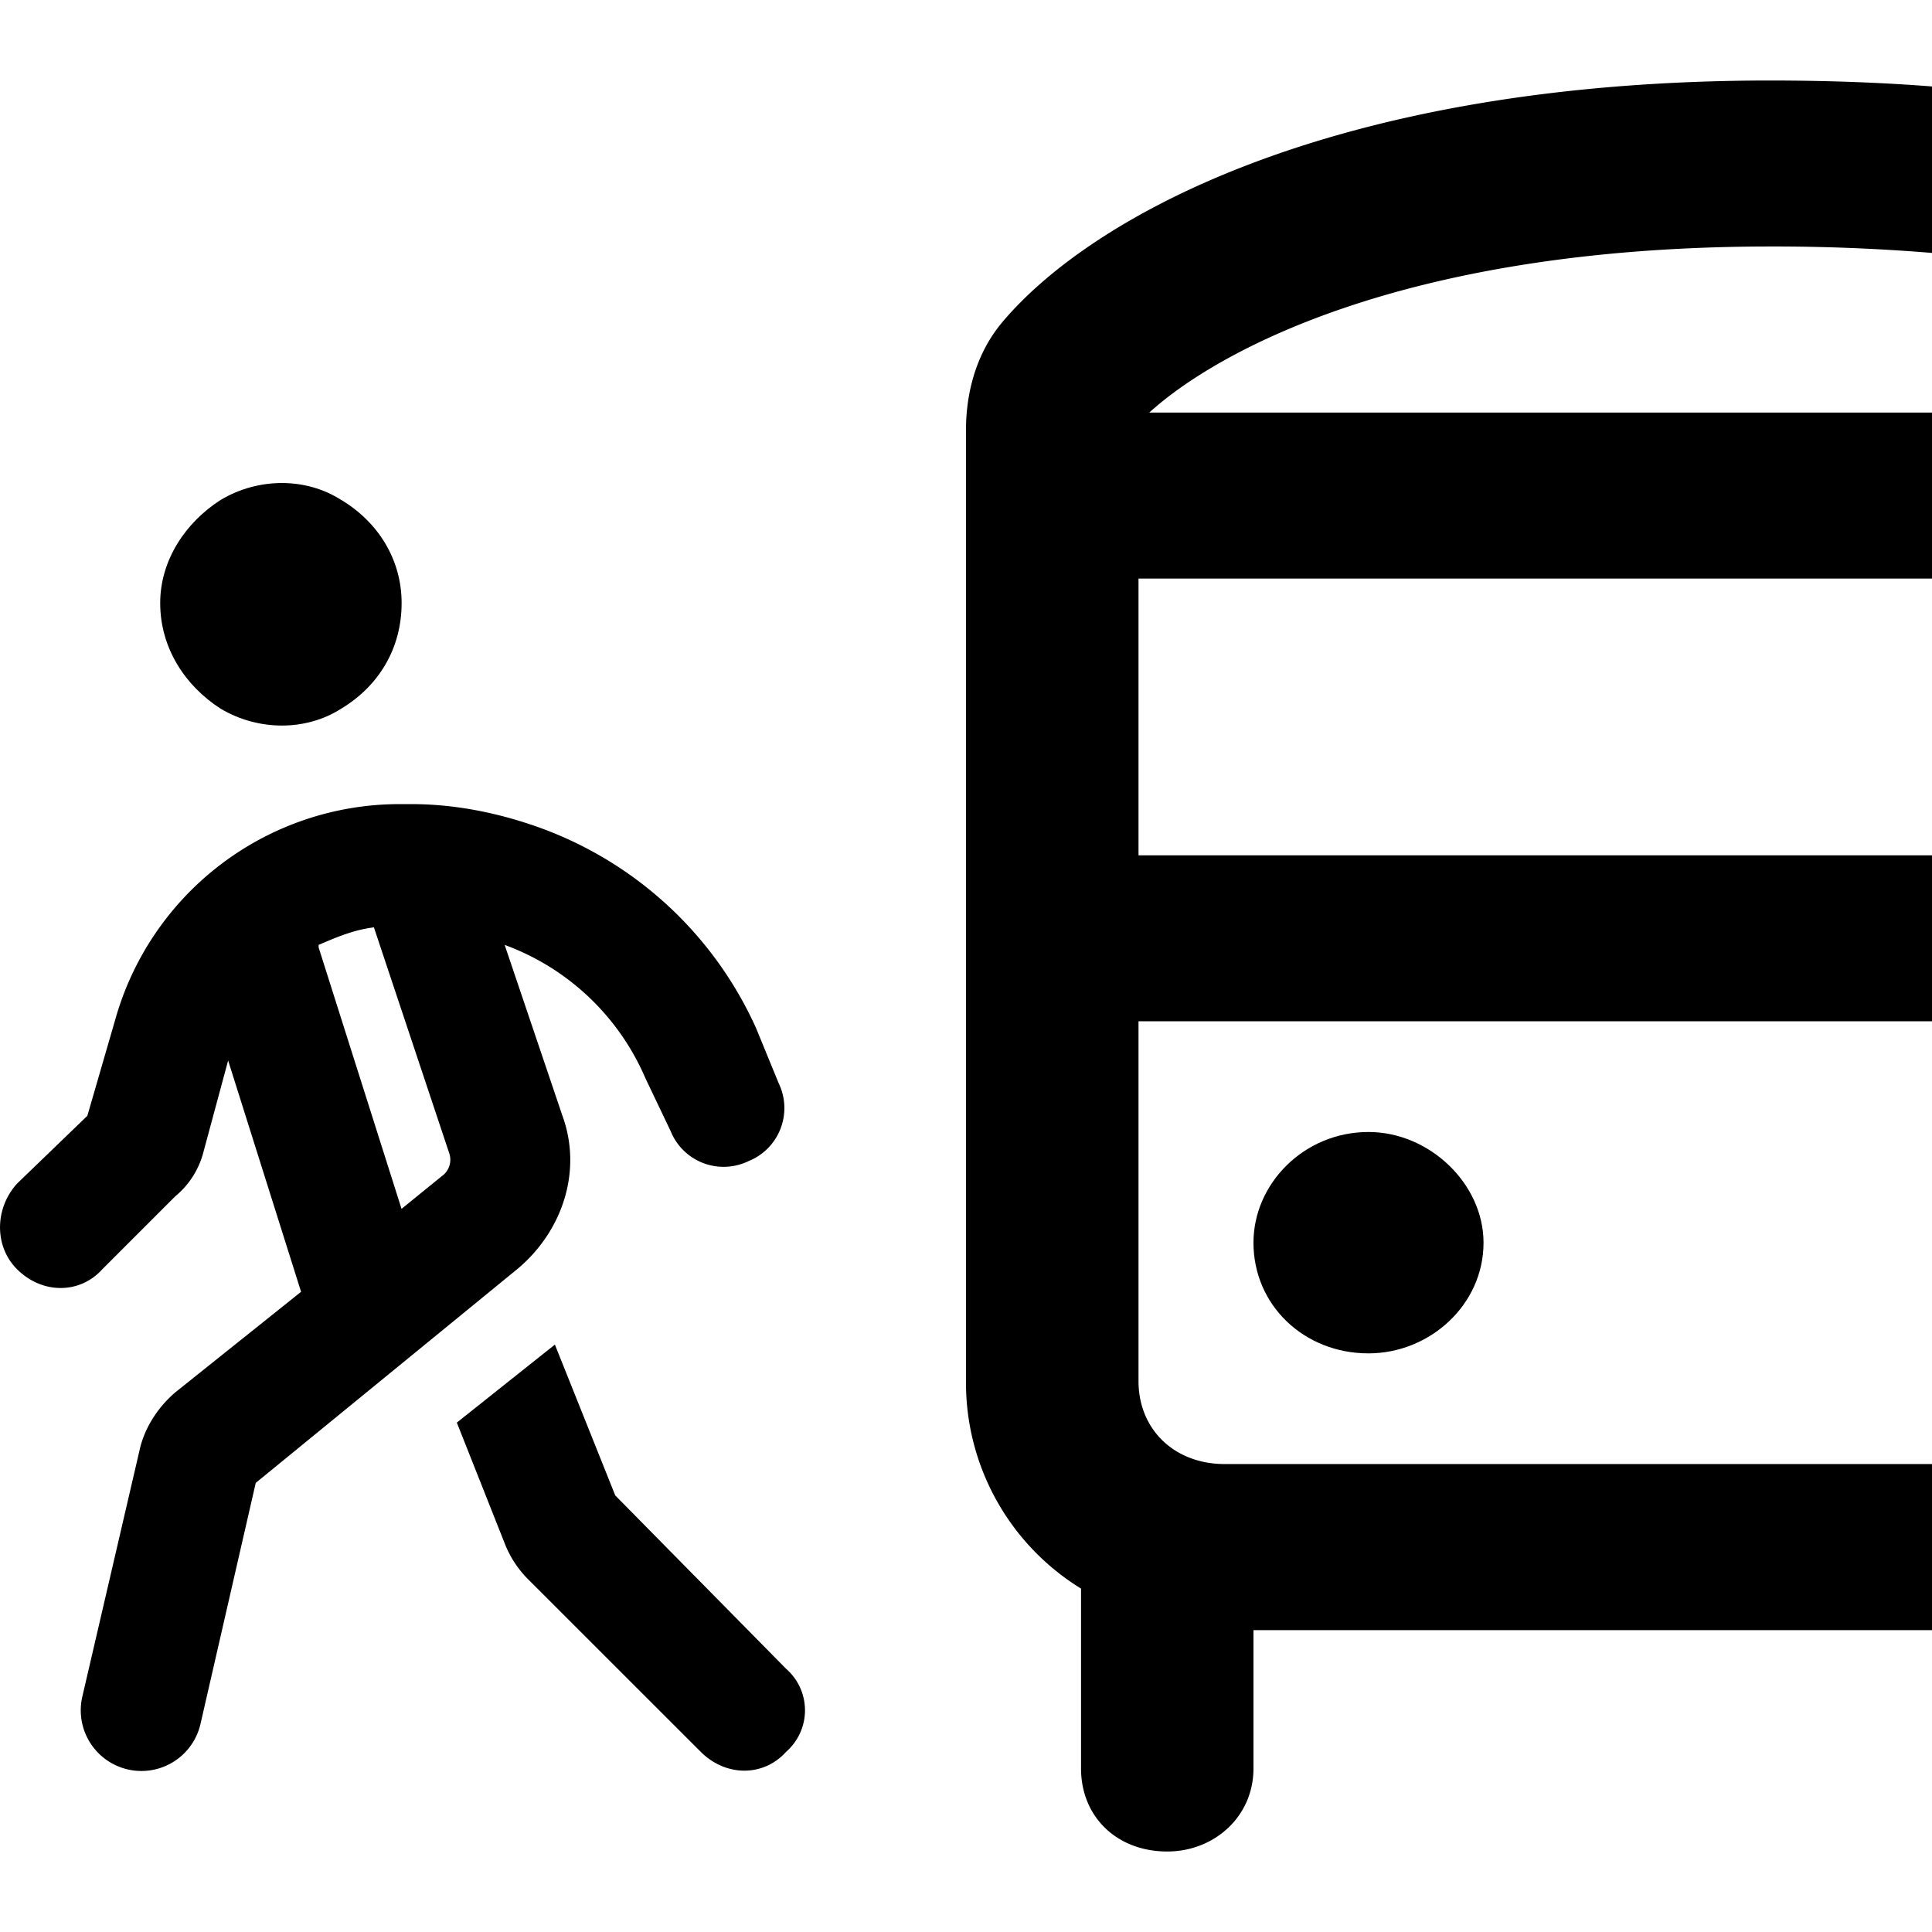 <svg xmlns="http://www.w3.org/2000/svg" width="24" height="24" fill="currentColor" class="icon-passenger-landing-outline" viewBox="0 0 24 24">
  <path d="M12 17.156V5.34c0-.387.09-.903.446-1.332C13.563 2.676 16.598 1 22 1q1.067.001 2 .074v2.068a24 24 0 0 0-2-.08c-4.598 0-6.92 1.332-7.723 2.063H24v2.062h-9.857v3.438H24v2.062h-9.857v4.469c0 .602.446 1.031 1.071 1.031H24v2.063h-8.429v1.718c0 .602-.49 1.032-1.071 1.032-.625 0-1.071-.43-1.071-1.032v-2.234A3 3 0 0 1 12 17.156"/>
  <path d="M17 14.062c.759 0 1.429.645 1.429 1.375 0 .774-.67 1.375-1.429 1.375-.804 0-1.429-.601-1.429-1.375 0-.73.625-1.375 1.429-1.375M4.239 6.21c.468.282.75.75.75 1.281 0 .562-.282 1.03-.75 1.312-.437.28-1.03.28-1.499 0-.437-.281-.75-.75-.75-1.312 0-.53.313-1 .75-1.28.469-.281 1.062-.281 1.499 0"/>
  <path fill-rule="evenodd" d="m3.74 16.047-.906-2.873-.312 1.156a1.05 1.05 0 0 1-.344.53l-.906.906c-.28.312-.749.312-1.061 0-.281-.28-.281-.75 0-1.062l.874-.843.344-1.186a3.67 3.67 0 0 1 3.528-2.686h.156c.5 0 1 .094 1.468.25a4.7 4.7 0 0 1 2.81 2.53l.282.687a.71.71 0 0 1-.375.968.71.71 0 0 1-.968-.375l-.313-.656a3.04 3.04 0 0 0-1.748-1.655l.718 2.123c.25.687 0 1.437-.562 1.905l-3.248 2.655-.687 2.997a.753.753 0 1 1-1.467-.343l.718-3.092c.062-.25.218-.5.437-.687zm1.842-1.717-.937-2.81c-.25.03-.468.124-.687.218v.031l1.03 3.248.5-.406a.25.25 0 0 0 .094-.281"/>
  <path d="m6.893 16.703.75 1.874 2.123 2.154a.684.684 0 0 1 0 1.03c-.28.313-.75.313-1.062 0L6.55 19.608a1.3 1.3 0 0 1-.281-.437l-.594-1.499z"/>
</svg>